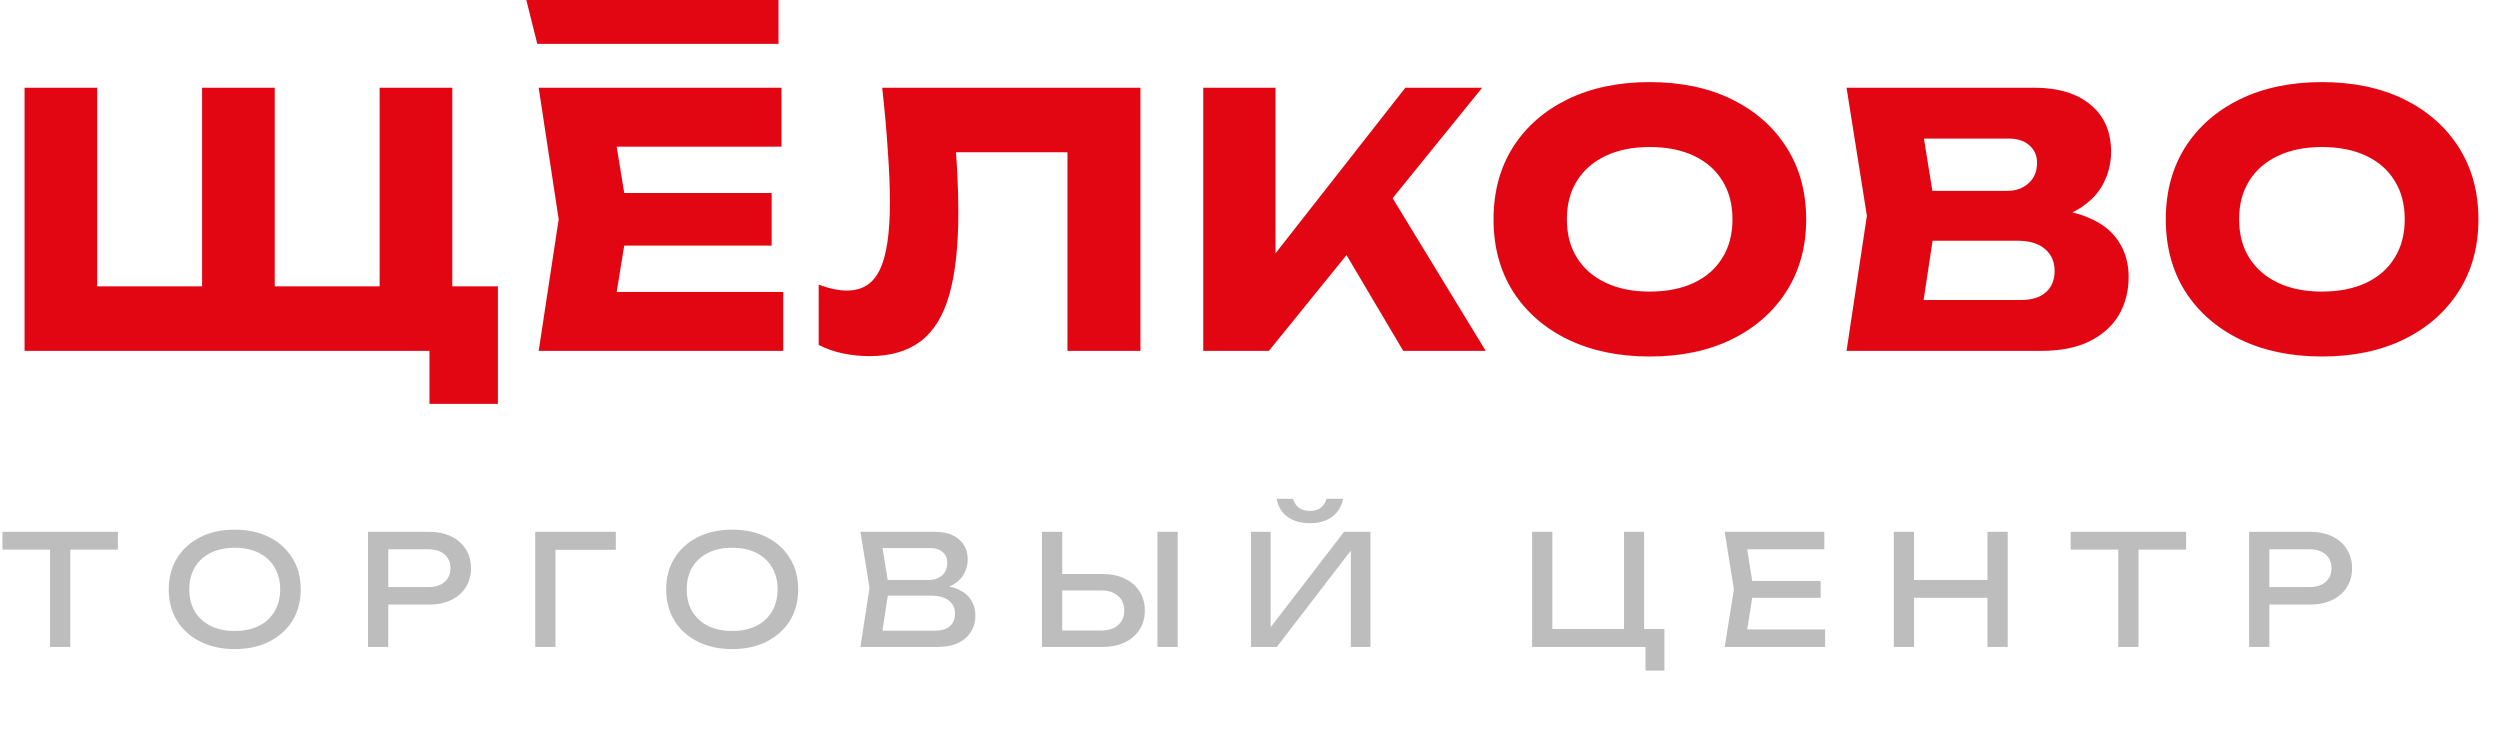 <svg width="228" height="68" viewBox="0 0 228 68" fill="none" xmlns="http://www.w3.org/2000/svg">
<path d="M41.248 8V28.864L38.4 26.113H45.408V36.833H39.168V29.601L42.176 32.001H2.24V8H8.864V28.864L6.016 26.113H21.28L18.432 28.864V8H25.056V28.864L22.208 26.113H37.472L34.624 28.864V8H41.248ZM70.376 17.601V22.401H52.808V17.601H70.376ZM57.32 20L55.752 29.633L53.064 26.625H71.432V32.001H49.128L50.952 20L49.128 8H71.272V13.377H53.064L55.752 10.368L57.32 20ZM80.456 8H104.008V32.001H97.352V10.88L100.36 13.889H84.168L86.952 11.681C87.123 13.088 87.24 14.443 87.304 15.745C87.368 17.024 87.4 18.241 87.4 19.392C87.4 22.465 87.123 24.971 86.568 26.913C86.014 28.832 85.139 30.241 83.944 31.137C82.75 32.032 81.203 32.48 79.304 32.48C78.472 32.48 77.651 32.395 76.84 32.224C76.051 32.054 75.326 31.798 74.664 31.456V25.953C75.603 26.315 76.467 26.497 77.256 26.497C78.643 26.497 79.635 25.867 80.232 24.608C80.851 23.35 81.16 21.291 81.16 18.433C81.16 17.046 81.096 15.489 80.968 13.761C80.862 12.033 80.691 10.113 80.456 8ZM109.736 32.001V8H116.328V26.721L114.568 25.345L128.168 8H135.176L115.72 32.001H109.736ZM121.192 20.544L126.056 16.512L135.496 32.001H127.976L121.192 20.544ZM150.45 32.513C147.613 32.513 145.117 31.99 142.962 30.945C140.829 29.899 139.165 28.438 137.97 26.561C136.797 24.683 136.21 22.497 136.21 20C136.21 17.505 136.797 15.318 137.97 13.441C139.165 11.563 140.829 10.102 142.962 9.056C145.117 8.011 147.613 7.488 150.45 7.488C153.309 7.488 155.805 8.011 157.938 9.056C160.072 10.102 161.736 11.563 162.93 13.441C164.125 15.318 164.722 17.505 164.722 20C164.722 22.497 164.125 24.683 162.93 26.561C161.736 28.438 160.072 29.899 157.938 30.945C155.805 31.99 153.309 32.513 150.45 32.513ZM150.45 26.593C152.008 26.593 153.352 26.326 154.482 25.793C155.613 25.259 156.477 24.502 157.074 23.52C157.693 22.539 158.002 21.366 158.002 20C158.002 18.635 157.693 17.462 157.074 16.48C156.477 15.499 155.613 14.742 154.482 14.209C153.352 13.675 152.008 13.409 150.45 13.409C148.914 13.409 147.581 13.675 146.45 14.209C145.32 14.742 144.445 15.499 143.826 16.48C143.208 17.462 142.898 18.635 142.898 20C142.898 21.366 143.208 22.539 143.826 23.52C144.445 24.502 145.32 25.259 146.45 25.793C147.581 26.326 148.914 26.593 150.45 26.593ZM185.396 20.256L185.94 19.009C187.796 19.051 189.321 19.339 190.516 19.872C191.732 20.384 192.639 21.11 193.236 22.049C193.833 22.966 194.132 24.032 194.132 25.248C194.132 26.55 193.833 27.712 193.236 28.736C192.639 29.739 191.743 30.539 190.548 31.137C189.375 31.712 187.903 32.001 186.132 32.001H168.404L170.26 19.68L168.404 8H185.492C187.711 8 189.439 8.523 190.676 9.568C191.913 10.592 192.532 12.022 192.532 13.857C192.532 14.859 192.297 15.819 191.828 16.736C191.359 17.654 190.601 18.433 189.556 19.073C188.532 19.691 187.145 20.086 185.396 20.256ZM174.964 30.465L172.404 27.36H184.34C185.3 27.36 186.047 27.126 186.58 26.657C187.113 26.187 187.38 25.537 187.38 24.704C187.38 23.872 187.092 23.211 186.516 22.721C185.94 22.209 185.087 21.953 183.956 21.953H174.1V17.409H183.06C183.828 17.409 184.468 17.184 184.98 16.736C185.513 16.267 185.78 15.638 185.78 14.848C185.78 14.209 185.556 13.686 185.108 13.28C184.66 12.854 184.02 12.64 183.188 12.64H172.436L174.964 9.536L176.596 19.68L174.964 30.465ZM211.76 32.513C208.923 32.513 206.427 31.99 204.272 30.945C202.139 29.899 200.475 28.438 199.28 26.561C198.107 24.683 197.52 22.497 197.52 20C197.52 17.505 198.107 15.318 199.28 13.441C200.475 11.563 202.139 10.102 204.272 9.056C206.427 8.011 208.923 7.488 211.76 7.488C214.619 7.488 217.115 8.011 219.248 9.056C221.382 10.102 223.046 11.563 224.24 13.441C225.435 15.318 226.032 17.505 226.032 20C226.032 22.497 225.435 24.683 224.24 26.561C223.046 28.438 221.382 29.899 219.248 30.945C217.115 31.99 214.619 32.513 211.76 32.513ZM211.76 26.593C213.318 26.593 214.662 26.326 215.792 25.793C216.923 25.259 217.787 24.502 218.384 23.52C219.003 22.539 219.312 21.366 219.312 20C219.312 18.635 219.003 17.462 218.384 16.48C217.787 15.499 216.923 14.742 215.792 14.209C214.662 13.675 213.318 13.409 211.76 13.409C210.224 13.409 208.891 13.675 207.76 14.209C206.63 14.742 205.755 15.499 205.136 16.48C204.518 17.462 204.208 18.635 204.208 20C204.208 21.366 204.518 22.539 205.136 23.52C205.755 24.502 206.63 25.259 207.76 25.793C208.891 26.326 210.224 26.593 211.76 26.593Z" fill="#E20613"/>
<path d="M48 0H71V4H49L48 0Z" fill="#E20613"/>
<path d="M4.564 49.355H6.412V59.001H4.564V49.355ZM0.224 48.501H10.752V50.124H0.224V48.501ZM21.408 59.197C20.213 59.197 19.163 58.968 18.258 58.511C17.352 58.053 16.648 57.419 16.144 56.606C15.64 55.785 15.388 54.833 15.388 53.751C15.388 52.668 15.64 51.721 16.144 50.908C16.648 50.087 17.352 49.448 18.258 48.99C19.163 48.533 20.213 48.304 21.408 48.304C22.602 48.304 23.652 48.533 24.558 48.99C25.463 49.448 26.168 50.087 26.672 50.908C27.176 51.721 27.428 52.668 27.428 53.751C27.428 54.833 27.176 55.785 26.672 56.606C26.168 57.419 25.463 58.053 24.558 58.511C23.652 58.968 22.602 59.197 21.408 59.197ZM21.408 57.544C22.257 57.544 22.99 57.391 23.606 57.083C24.222 56.775 24.698 56.336 25.034 55.767C25.379 55.197 25.552 54.525 25.552 53.751C25.552 52.976 25.379 52.304 25.034 51.734C24.698 51.165 24.222 50.727 23.606 50.419C22.99 50.111 22.257 49.956 21.408 49.956C20.568 49.956 19.835 50.111 19.21 50.419C18.594 50.727 18.113 51.165 17.768 51.734C17.432 52.304 17.264 52.976 17.264 53.751C17.264 54.525 17.432 55.197 17.768 55.767C18.113 56.336 18.594 56.775 19.21 57.083C19.835 57.391 20.568 57.544 21.408 57.544ZM39.121 48.501C39.905 48.501 40.582 48.641 41.151 48.92C41.73 49.2 42.173 49.593 42.481 50.096C42.798 50.591 42.957 51.165 42.957 51.819C42.957 52.472 42.798 53.05 42.481 53.554C42.173 54.049 41.73 54.437 41.151 54.717C40.582 54.996 39.905 55.136 39.121 55.136H34.403V53.541H39.051C39.686 53.541 40.18 53.386 40.535 53.078C40.899 52.77 41.081 52.35 41.081 51.819C41.081 51.286 40.899 50.867 40.535 50.559C40.18 50.251 39.686 50.096 39.051 50.096H34.585L35.411 49.172V59.001H33.563V48.501H39.121ZM56.163 48.501V50.139H49.821L50.661 49.298V59.001H48.813V48.501H56.163ZM66.775 59.197C65.581 59.197 64.531 58.968 63.625 58.511C62.72 58.053 62.015 57.419 61.511 56.606C61.007 55.785 60.755 54.833 60.755 53.751C60.755 52.668 61.007 51.721 61.511 50.908C62.015 50.087 62.72 49.448 63.625 48.99C64.531 48.533 65.581 48.304 66.775 48.304C67.97 48.304 69.02 48.533 69.925 48.99C70.831 49.448 71.535 50.087 72.039 50.908C72.543 51.721 72.795 52.668 72.795 53.751C72.795 54.833 72.543 55.785 72.039 56.606C71.535 57.419 70.831 58.053 69.925 58.511C69.02 58.968 67.97 59.197 66.775 59.197ZM66.775 57.544C67.625 57.544 68.357 57.391 68.973 57.083C69.589 56.775 70.065 56.336 70.401 55.767C70.747 55.197 70.919 54.525 70.919 53.751C70.919 52.976 70.747 52.304 70.401 51.734C70.065 51.165 69.589 50.727 68.973 50.419C68.357 50.111 67.625 49.956 66.775 49.956C65.935 49.956 65.203 50.111 64.577 50.419C63.961 50.727 63.481 51.165 63.135 51.734C62.799 52.304 62.631 52.976 62.631 53.751C62.631 54.525 62.799 55.197 63.135 55.767C63.481 56.336 63.961 56.775 64.577 57.083C65.203 57.391 65.935 57.544 66.775 57.544ZM85.205 53.792L85.387 53.386C86.218 53.396 86.894 53.522 87.417 53.764C87.949 54.007 88.336 54.334 88.579 54.745C88.831 55.155 88.957 55.617 88.957 56.13C88.957 56.691 88.822 57.185 88.551 57.614C88.29 58.044 87.902 58.385 87.389 58.636C86.876 58.879 86.236 59.001 85.471 59.001H78.471L79.297 53.611L78.471 48.501H85.219C86.19 48.501 86.936 48.729 87.459 49.187C87.991 49.635 88.257 50.255 88.257 51.048C88.257 51.468 88.154 51.879 87.949 52.281C87.753 52.672 87.431 53.008 86.983 53.288C86.544 53.559 85.952 53.727 85.205 53.792ZM80.333 58.483L79.619 57.517H85.261C85.84 57.517 86.288 57.386 86.605 57.124C86.932 56.854 87.095 56.471 87.095 55.977C87.095 55.454 86.904 55.048 86.521 54.758C86.148 54.469 85.592 54.325 84.855 54.325H80.305V52.897H84.673C85.168 52.897 85.578 52.761 85.905 52.49C86.232 52.211 86.395 51.814 86.395 51.3C86.395 50.918 86.26 50.605 85.989 50.362C85.718 50.111 85.326 49.984 84.813 49.984H79.619L80.333 49.019L81.075 53.611L80.333 58.483ZM95.028 59.001V48.501H96.876V58.328L96.05 57.502H100.447C101.091 57.502 101.599 57.339 101.973 57.013C102.346 56.676 102.533 56.233 102.533 55.682C102.533 55.123 102.346 54.679 101.973 54.352C101.599 54.017 101.091 53.849 100.447 53.849H95.868V52.35H100.531C101.324 52.35 102.01 52.49 102.589 52.77C103.167 53.05 103.615 53.443 103.933 53.947C104.25 54.441 104.409 55.02 104.409 55.682C104.409 56.336 104.25 56.914 103.933 57.419C103.615 57.913 103.167 58.3 102.589 58.581C102.01 58.861 101.324 59.001 100.531 59.001H95.028ZM105.557 48.501H107.405V59.001H105.557V48.501ZM114.093 59.001V48.501H115.885V58.133L115.255 58.02L122.577 48.501H124.985V59.001H123.193V49.285L123.823 49.397L116.445 59.001H114.093ZM116.417 45.49H117.929C118.032 45.845 118.209 46.12 118.461 46.316C118.722 46.503 119.054 46.596 119.455 46.596C119.866 46.596 120.197 46.503 120.449 46.316C120.701 46.12 120.878 45.845 120.981 45.49H122.493C122.334 46.237 121.984 46.797 121.443 47.17C120.902 47.535 120.239 47.717 119.455 47.717C118.671 47.717 118.008 47.535 117.467 47.17C116.926 46.797 116.576 46.237 116.417 45.49ZM149.946 48.501V57.922L149.386 57.362H151.794V61.157H150.072V58.734L150.912 59.001H139.726V48.501H141.574V57.922L141.014 57.362H148.672L148.112 57.922V48.501H149.946ZM166.042 52.98V54.52H158.706V52.98H166.042ZM159.924 53.751L159.182 58.441L158.3 57.404H166.448V59.001H157.292L158.132 53.751L157.292 48.501H166.378V50.096H158.3L159.182 49.06L159.924 53.751ZM172.715 48.501H174.563V59.001H172.715V48.501ZM181.255 48.501H183.103V59.001H181.255V48.501ZM173.709 52.897H182.137V54.52H173.709V52.897ZM193.185 49.355H195.033V59.001H193.185V49.355ZM188.845 48.501H199.373V50.124H188.845V48.501ZM210.674 48.501C211.458 48.501 212.134 48.641 212.704 48.92C213.282 49.2 213.726 49.593 214.034 50.096C214.351 50.591 214.51 51.165 214.51 51.819C214.51 52.472 214.351 53.05 214.034 53.554C213.726 54.049 213.282 54.437 212.704 54.717C212.134 54.996 211.458 55.136 210.674 55.136H205.956V53.541H210.604C211.238 53.541 211.733 53.386 212.088 53.078C212.452 52.77 212.634 52.35 212.634 51.819C212.634 51.286 212.452 50.867 212.088 50.559C211.733 50.251 211.238 50.096 210.604 50.096H206.138L206.964 49.172V59.001H205.116V48.501H210.674Z" fill="#BDBDBD"/>
</svg>
